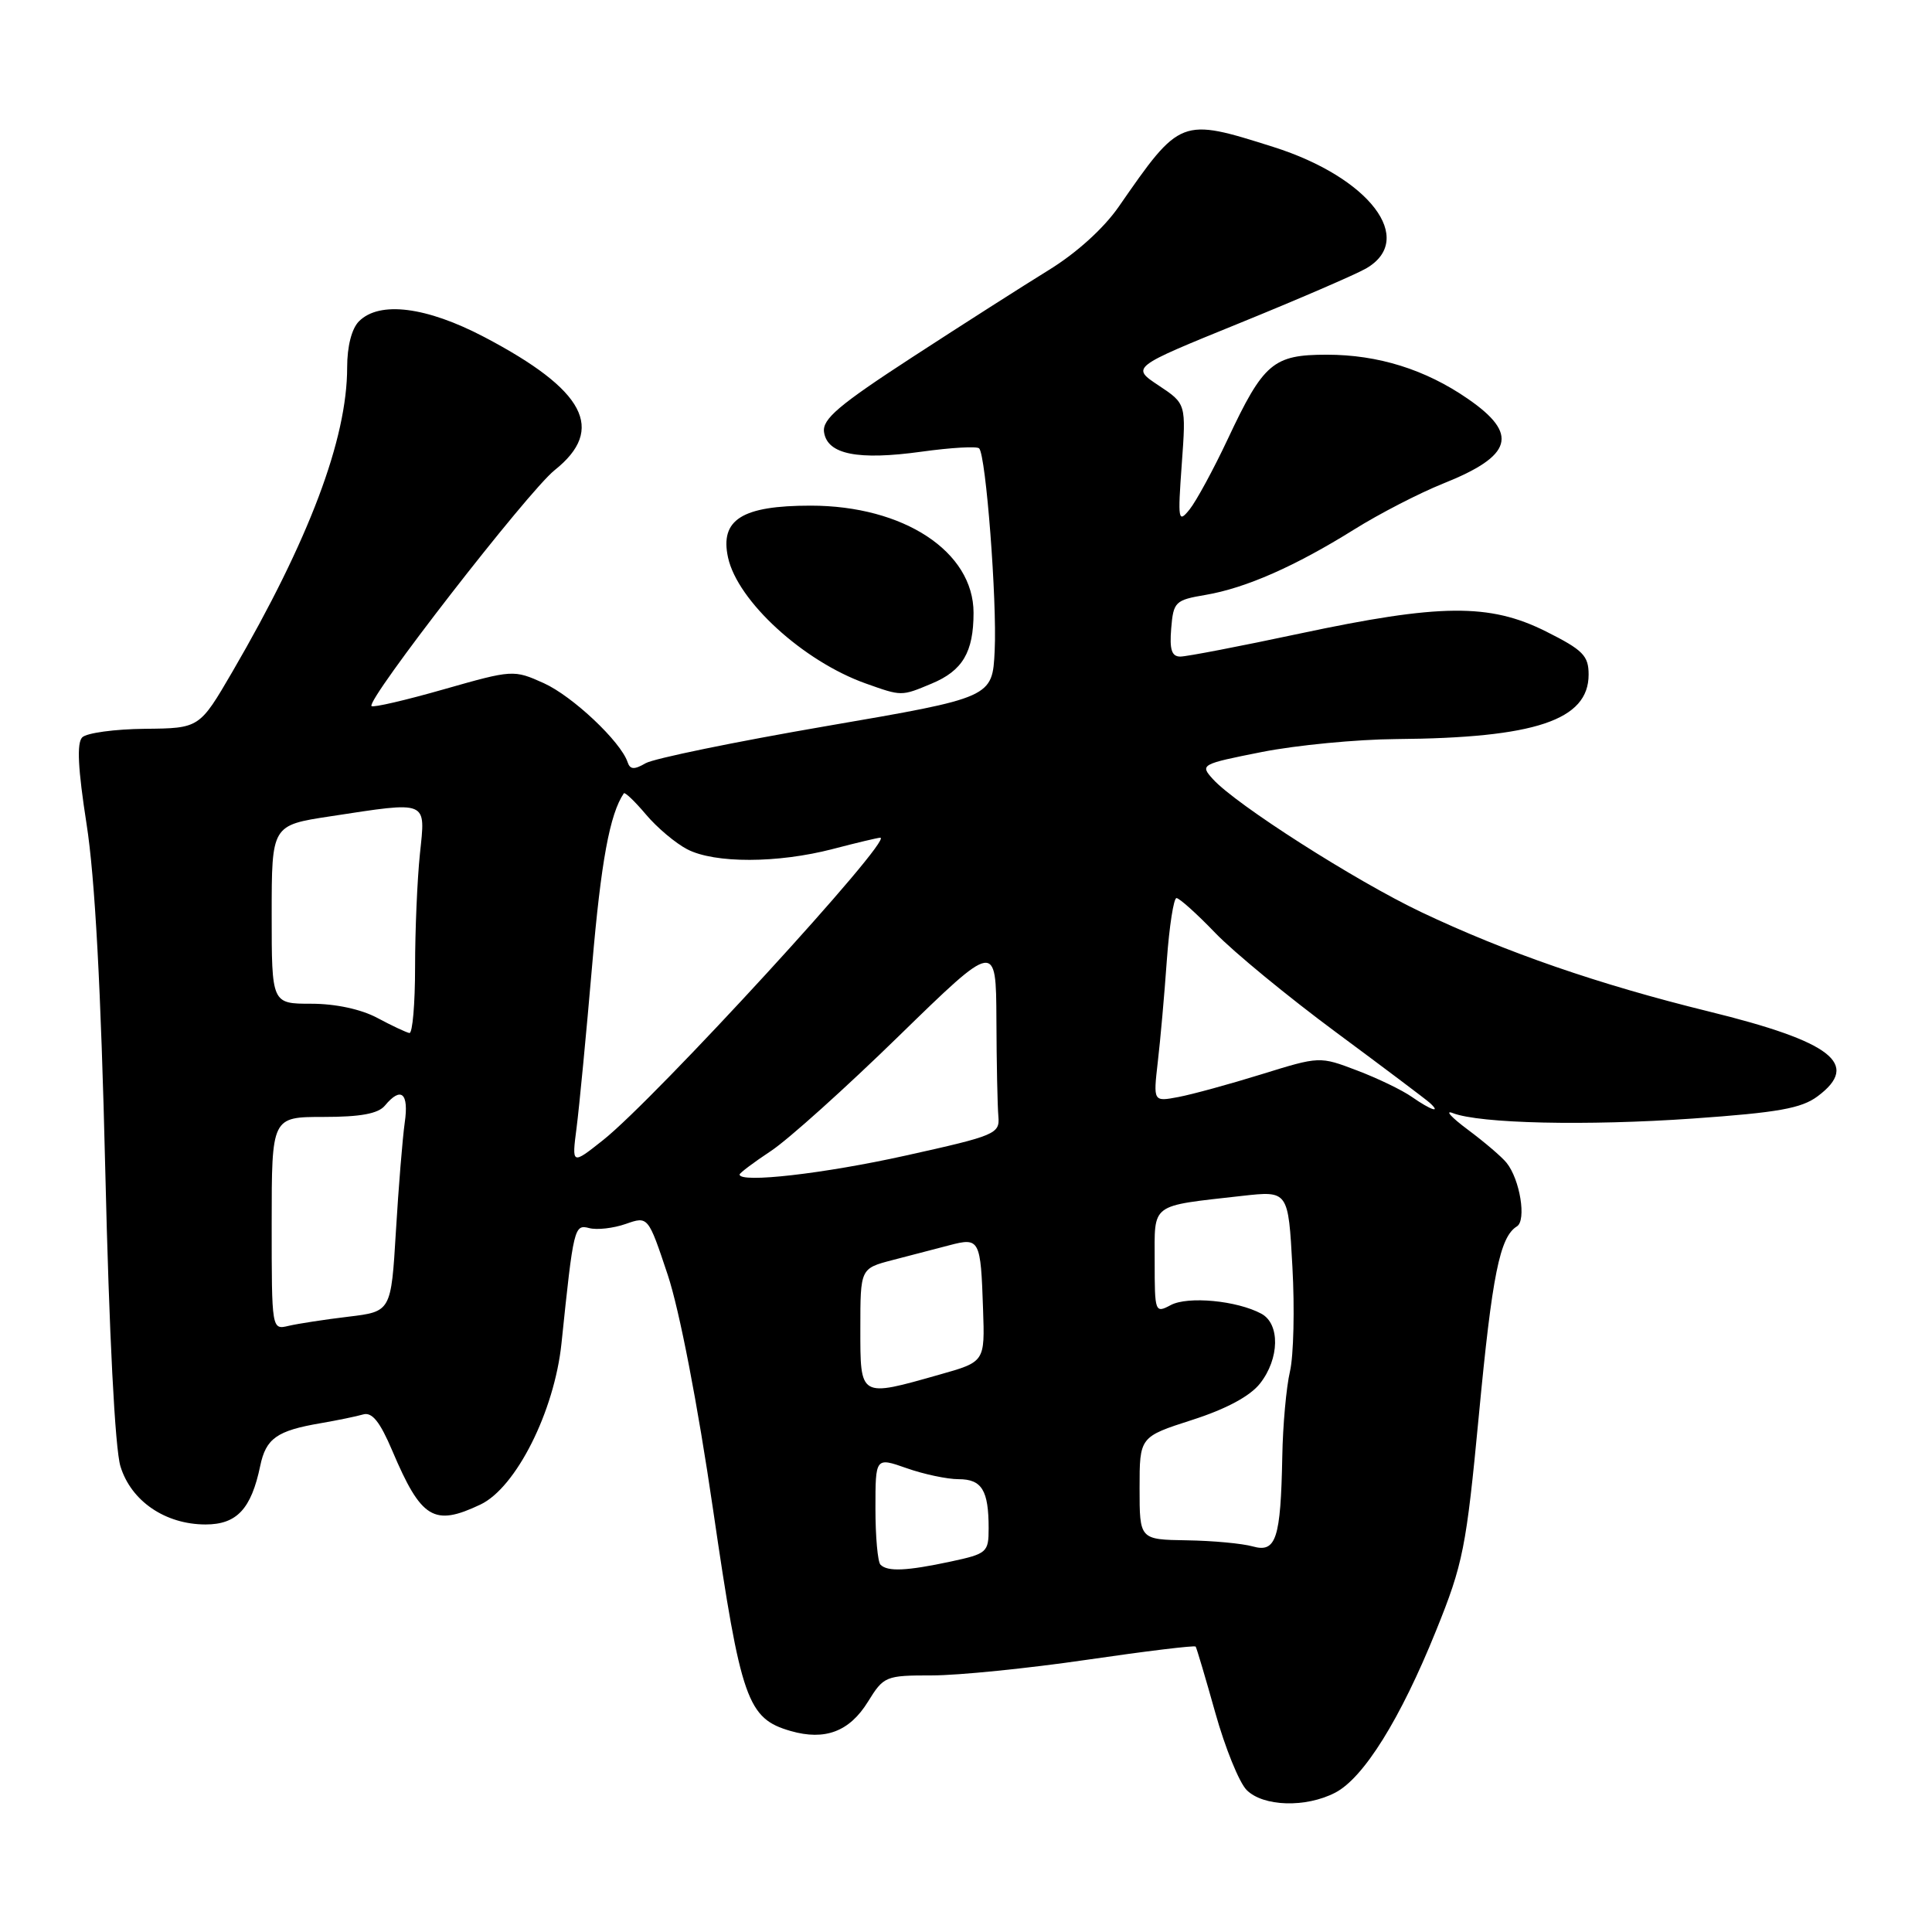 <?xml version="1.0" encoding="UTF-8" standalone="no"?>
<!DOCTYPE svg PUBLIC "-//W3C//DTD SVG 1.1//EN" "http://www.w3.org/Graphics/SVG/1.1/DTD/svg11.dtd" >
<svg xmlns="http://www.w3.org/2000/svg" xmlns:xlink="http://www.w3.org/1999/xlink" version="1.1" viewBox="0 0 256 256">
 <g >
 <path fill="currentColor"
d=" M 176.92 237.54 C 180.69 235.59 185.56 227.78 190.27 216.11 C 193.88 207.19 194.28 205.14 195.96 187.50 C 197.72 168.92 198.73 163.90 201.00 162.50 C 202.28 161.71 201.41 156.29 199.63 154.08 C 199.01 153.30 196.70 151.33 194.50 149.69 C 192.30 148.05 191.40 147.06 192.50 147.49 C 196.08 148.88 210.19 149.20 224.35 148.21 C 235.59 147.42 238.70 146.87 240.85 145.26 C 246.56 141.00 242.74 138.03 226.40 134.02 C 211.84 130.44 199.59 126.21 188.32 120.86 C 179.59 116.71 163.77 106.61 160.72 103.24 C 158.98 101.32 159.10 101.25 167.22 99.64 C 171.78 98.74 179.78 97.97 185.00 97.93 C 203.42 97.79 210.50 95.42 210.50 89.39 C 210.50 86.88 209.76 86.13 204.83 83.66 C 197.36 79.93 190.83 79.99 172.18 83.96 C 164.34 85.63 157.24 87.00 156.40 87.00 C 155.25 87.00 154.96 86.08 155.19 83.27 C 155.48 79.74 155.72 79.51 159.73 78.83 C 165.05 77.93 171.63 75.03 179.43 70.16 C 182.77 68.07 188.07 65.34 191.21 64.08 C 200.46 60.39 201.29 57.52 194.49 52.84 C 188.88 48.96 182.60 47.00 175.82 47.00 C 168.70 47.00 167.43 48.08 162.68 58.19 C 160.79 62.21 158.51 66.40 157.63 67.50 C 156.12 69.37 156.05 68.98 156.59 61.50 C 157.17 53.50 157.17 53.50 153.53 51.08 C 149.88 48.66 149.88 48.66 164.19 42.84 C 172.06 39.64 179.62 36.37 181.00 35.58 C 187.72 31.71 181.46 23.50 168.72 19.47 C 156.44 15.59 156.41 15.60 148.23 27.40 C 146.24 30.27 142.61 33.55 138.94 35.80 C 135.63 37.84 127.51 43.02 120.90 47.32 C 111.11 53.69 108.94 55.54 109.19 57.26 C 109.62 60.21 113.66 61.02 122.11 59.85 C 126.01 59.31 129.44 59.11 129.74 59.41 C 130.64 60.30 132.12 79.57 131.80 86.22 C 131.50 92.43 131.50 92.43 109.50 96.21 C 97.40 98.29 86.62 100.51 85.55 101.13 C 84.04 102.01 83.49 101.98 83.16 100.99 C 82.25 98.26 75.87 92.25 72.05 90.52 C 68.07 88.73 67.93 88.74 58.83 91.33 C 53.77 92.78 49.45 93.78 49.23 93.56 C 48.47 92.81 69.97 65.11 73.49 62.30 C 80.29 56.88 77.55 51.69 64.17 44.66 C 56.51 40.64 50.29 39.85 47.57 42.57 C 46.60 43.54 46.00 45.89 46.00 48.68 C 46.00 58.18 40.96 71.54 30.80 89.00 C 26.43 96.50 26.43 96.50 19.19 96.57 C 15.21 96.61 11.48 97.12 10.90 97.70 C 10.15 98.45 10.33 101.86 11.47 109.19 C 12.58 116.26 13.38 131.02 13.95 155.06 C 14.46 176.79 15.24 191.97 15.96 194.30 C 17.37 198.90 21.89 201.99 27.23 202.00 C 31.38 202.00 33.29 199.95 34.48 194.24 C 35.24 190.59 36.69 189.57 42.50 188.58 C 44.70 188.20 47.23 187.68 48.12 187.42 C 49.30 187.08 50.34 188.37 51.98 192.23 C 55.82 201.27 57.49 202.29 63.66 199.36 C 68.38 197.12 73.46 187.01 74.40 178.00 C 76.00 162.58 76.09 162.21 78.08 162.73 C 79.10 163.00 81.28 162.75 82.91 162.18 C 85.88 161.14 85.88 161.14 88.48 168.93 C 90.04 173.64 92.43 185.97 94.49 200.06 C 98.18 225.31 99.03 227.72 104.78 229.37 C 109.32 230.67 112.56 229.44 115.00 225.50 C 117.10 222.10 117.34 222.00 123.50 222.00 C 126.99 222.00 136.22 221.07 144.01 219.93 C 151.81 218.79 158.30 218.00 158.43 218.18 C 158.56 218.36 159.73 222.30 161.03 226.94 C 162.33 231.59 164.20 236.20 165.19 237.19 C 167.39 239.39 173.02 239.56 176.92 237.54 Z  M 123.45 90.58 C 127.55 88.87 129.00 86.42 129.00 81.20 C 129.00 73.09 119.74 67.00 107.41 67.00 C 98.32 67.00 95.37 68.85 96.47 73.88 C 97.74 79.66 106.43 87.61 114.70 90.56 C 119.51 92.27 119.41 92.27 123.45 90.58 Z  M 116.67 207.33 C 116.30 206.97 116.00 203.61 116.00 199.88 C 116.00 193.09 116.00 193.09 120.13 194.54 C 122.39 195.34 125.50 196.00 127.02 196.00 C 130.10 196.00 131.00 197.47 131.00 202.50 C 131.00 205.70 130.79 205.88 125.95 206.92 C 120.14 208.16 117.61 208.28 116.67 207.33 Z  M 166.00 204.91 C 164.62 204.52 160.69 204.15 157.25 204.10 C 151.00 204.00 151.00 204.00 151.00 197.20 C 151.00 190.39 151.00 190.39 157.96 188.15 C 162.48 186.70 165.64 185.00 166.96 183.32 C 169.55 180.03 169.63 175.41 167.13 174.07 C 163.89 172.33 157.40 171.72 155.13 172.93 C 153.05 174.04 153.00 173.90 153.00 167.16 C 153.00 159.31 152.27 159.86 164.60 158.46 C 170.70 157.78 170.70 157.78 171.25 167.85 C 171.56 173.39 171.41 179.63 170.93 181.71 C 170.44 183.79 169.98 188.88 169.91 193.00 C 169.70 203.92 169.09 205.78 166.00 204.91 Z  M 114.00 176.04 C 114.00 168.08 114.00 168.08 118.25 166.97 C 120.59 166.37 123.99 165.48 125.81 165.00 C 129.81 163.95 129.95 164.20 130.26 173.48 C 130.50 180.45 130.50 180.45 124.50 182.14 C 113.85 185.16 114.00 185.24 114.00 176.04 Z  M 36.00 162.11 C 36.00 148.00 36.00 148.00 42.88 148.00 C 47.77 148.00 50.11 147.57 51.00 146.50 C 53.14 143.92 54.20 144.82 53.63 148.75 C 53.34 150.81 52.81 157.29 52.46 163.15 C 51.82 173.79 51.82 173.79 46.16 174.47 C 43.05 174.84 39.49 175.39 38.25 175.68 C 36.00 176.22 36.00 176.22 36.00 162.11 Z  M 98.00 155.63 C 98.00 155.43 99.86 154.03 102.14 152.52 C 104.42 151.02 112.07 144.14 119.13 137.25 C 131.98 124.73 131.98 124.73 132.03 135.11 C 132.05 140.83 132.17 146.59 132.29 147.92 C 132.49 150.24 131.95 150.47 120.00 153.12 C 109.19 155.52 98.00 156.80 98.00 155.63 Z  M 76.40 149.43 C 76.75 146.72 77.68 137.05 78.46 127.94 C 79.64 114.15 80.80 107.86 82.66 105.12 C 82.80 104.92 84.11 106.17 85.58 107.91 C 87.04 109.65 89.51 111.73 91.07 112.54 C 94.71 114.42 103.03 114.40 110.34 112.50 C 113.51 111.67 116.34 111.00 116.64 111.00 C 118.54 111.00 86.84 145.58 79.91 151.07 C 75.76 154.36 75.76 154.36 76.40 149.43 Z  M 187.10 145.36 C 185.81 144.45 182.53 142.87 179.81 141.84 C 174.87 139.96 174.86 139.96 167.18 142.34 C 162.96 143.65 157.99 145.01 156.15 145.36 C 152.81 145.99 152.81 145.99 153.41 140.74 C 153.75 137.86 154.29 131.79 154.61 127.25 C 154.94 122.71 155.52 119.00 155.89 119.00 C 156.27 119.00 158.59 121.08 161.04 123.63 C 163.49 126.17 170.68 132.08 177.00 136.76 C 183.32 141.44 188.93 145.66 189.45 146.13 C 191.04 147.58 189.59 147.10 187.10 145.36 Z  M 50.00 134.88 C 47.85 133.73 44.47 133.00 41.25 133.00 C 36.00 133.00 36.00 133.00 36.00 121.17 C 36.00 109.35 36.00 109.35 43.75 108.17 C 56.87 106.17 56.39 105.97 55.64 113.15 C 55.29 116.53 55.00 123.28 55.00 128.15 C 55.00 133.02 54.66 136.94 54.25 136.88 C 53.84 136.81 51.92 135.91 50.00 134.88 Z "/>
</g>
</svg>